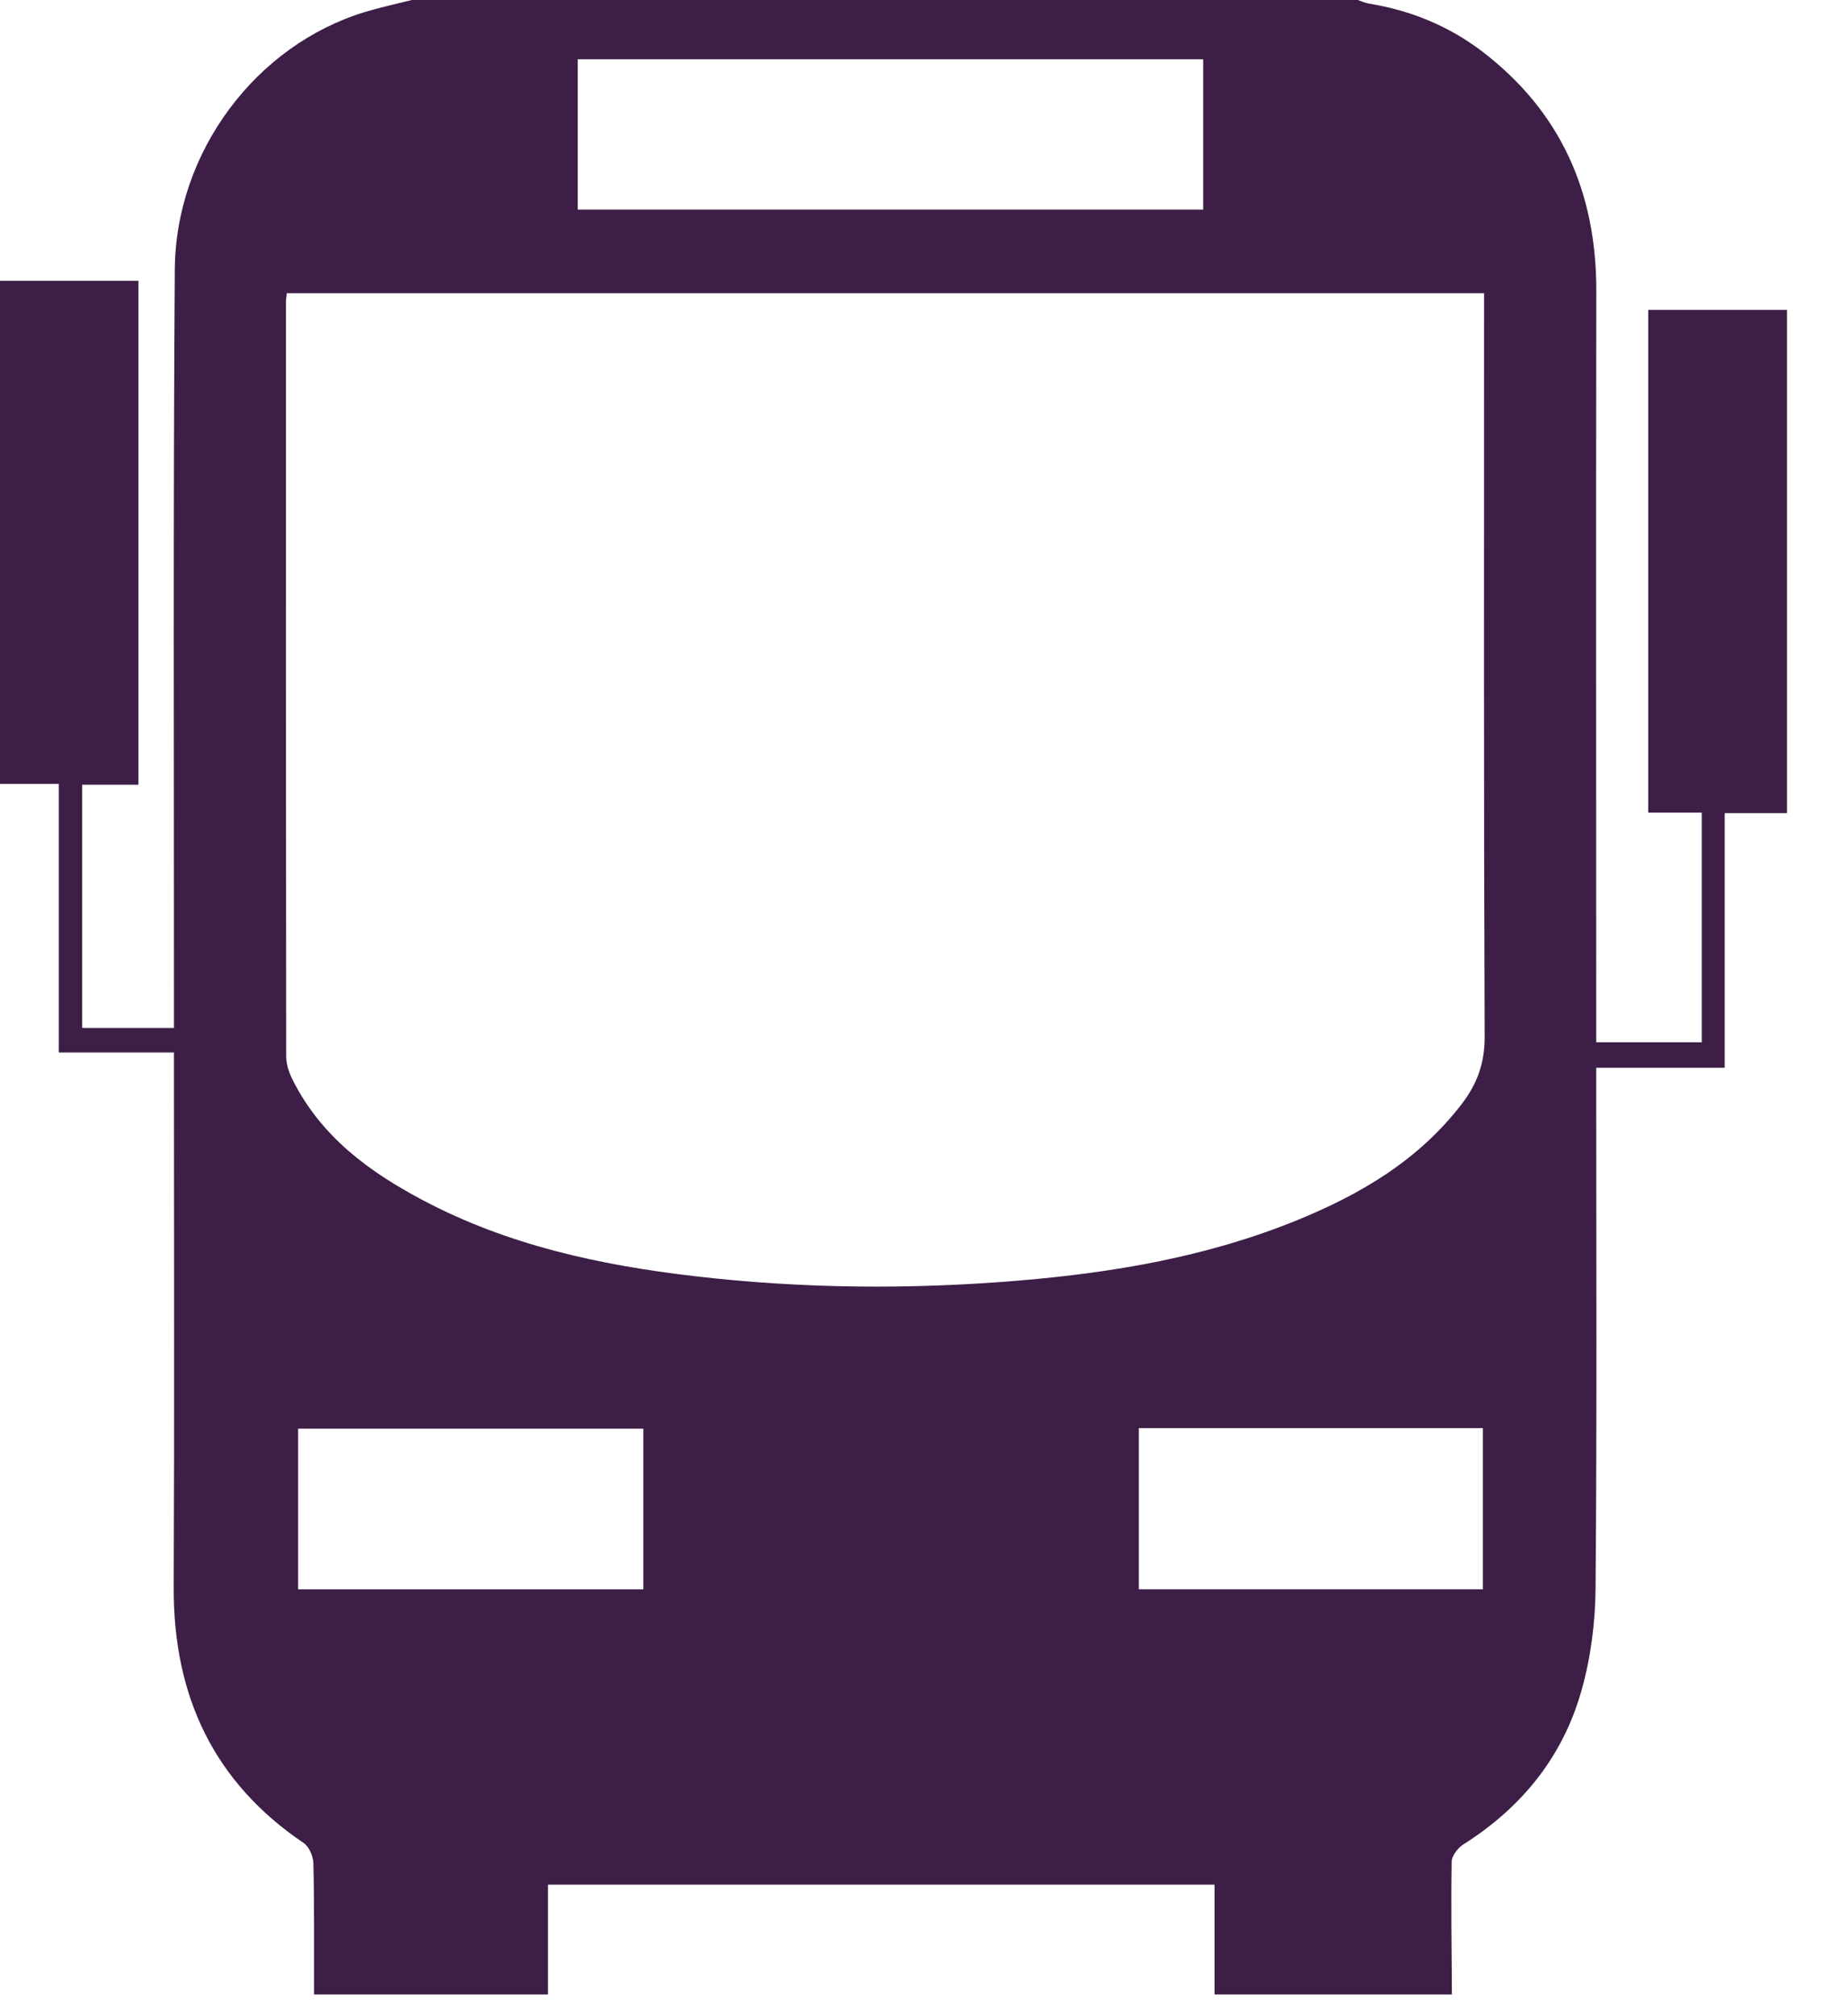 <svg width="22" height="24" viewBox="0 0 22 24" fill="none" xmlns="http://www.w3.org/2000/svg">
<g clip-path="url(#clip0_3205_63965)">
<path d="M21.285 3.689C21.285 5.686 21.285 7.682 21.285 9.679C21.045 9.679 20.806 9.679 20.543 9.679C20.543 10.7 20.543 11.693 20.543 12.71C20.025 12.71 19.53 12.71 19.013 12.71C19.013 12.819 19.013 12.904 19.013 12.989C19.013 14.962 19.022 16.935 19.005 18.908C19.002 19.314 18.948 19.732 18.838 20.121C18.613 20.922 18.116 21.521 17.432 21.954C17.367 21.995 17.293 22.089 17.291 22.159C17.282 22.686 17.291 23.213 17.294 23.741C16.352 23.741 15.409 23.741 14.467 23.741C14.467 23.304 14.467 22.868 14.467 22.434C11.812 22.434 9.186 22.434 6.527 22.434C6.527 22.878 6.527 23.309 6.527 23.741C5.598 23.741 4.67 23.741 3.741 23.741C3.74 23.22 3.745 22.7 3.733 22.18C3.731 22.097 3.681 21.982 3.618 21.939C2.557 21.223 2.063 20.203 2.069 18.892C2.078 16.861 2.072 14.83 2.072 12.8C2.072 12.716 2.072 12.633 2.072 12.528C1.599 12.528 1.159 12.528 0.7 12.528C0.7 11.455 0.7 10.403 0.7 9.331C0.453 9.331 0.227 9.331 0 9.331C0 7.335 0 5.338 0 3.342C0.551 3.342 1.102 3.342 1.649 3.342C1.649 5.354 1.649 7.337 1.649 9.341C1.414 9.341 1.196 9.341 0.979 9.341C0.979 10.319 0.979 11.276 0.979 12.237C1.345 12.237 1.696 12.237 2.072 12.237C2.072 12.134 2.072 12.043 2.072 11.95C2.073 9.037 2.062 6.124 2.082 3.21C2.092 1.801 3.054 0.535 4.347 0.143C4.531 0.087 4.719 0.047 4.905 0C8.661 0 12.416 0 16.172 0C16.216 0.015 16.26 0.035 16.306 0.043C16.8 0.123 17.256 0.308 17.659 0.616C18.58 1.321 19.017 2.277 19.014 3.467C19.009 6.353 19.013 9.24 19.013 12.126C19.013 12.218 19.013 12.31 19.013 12.407C19.45 12.407 19.86 12.407 20.27 12.407C20.27 11.49 20.27 10.59 20.27 9.673C20.05 9.673 19.845 9.673 19.633 9.673C19.633 7.672 19.633 5.688 19.633 3.689C20.192 3.689 20.739 3.689 21.285 3.689ZM3.416 3.49C3.411 3.539 3.406 3.568 3.406 3.596C3.405 6.59 3.405 9.583 3.409 12.577C3.409 12.672 3.445 12.775 3.489 12.861C3.832 13.538 4.403 13.951 5.035 14.286C6.049 14.823 7.145 15.059 8.264 15.19C9.554 15.341 10.847 15.352 12.142 15.243C13.272 15.148 14.381 14.959 15.442 14.528C16.198 14.221 16.895 13.815 17.414 13.138C17.59 12.907 17.685 12.661 17.684 12.346C17.673 9.49 17.677 6.634 17.677 3.778C17.677 3.686 17.677 3.594 17.677 3.49C12.914 3.49 8.173 3.49 3.416 3.49ZM6.881 2.495C9.38 2.495 11.855 2.495 14.331 2.495C14.331 1.89 14.331 1.301 14.331 0.706C11.843 0.706 9.368 0.706 6.881 0.706C6.881 1.305 6.881 1.893 6.881 2.495ZM7.663 17.006C6.278 17.006 4.912 17.006 3.551 17.006C3.551 17.657 3.551 18.29 3.551 18.919C4.929 18.919 6.291 18.919 7.663 18.919C7.663 18.279 7.663 17.652 7.663 17.006ZM13.565 17C13.565 17.649 13.565 18.286 13.565 18.918C14.941 18.918 16.301 18.918 17.663 18.918C17.663 18.271 17.663 17.64 17.663 17C16.289 17 14.93 17 13.565 17Z" fill="#3C1E46"/>
</g>
<defs>
<clipPath id="clip0_3205_63965">
<rect width="22" height="24" fill="white"/>
</clipPath>
</defs>
</svg>
